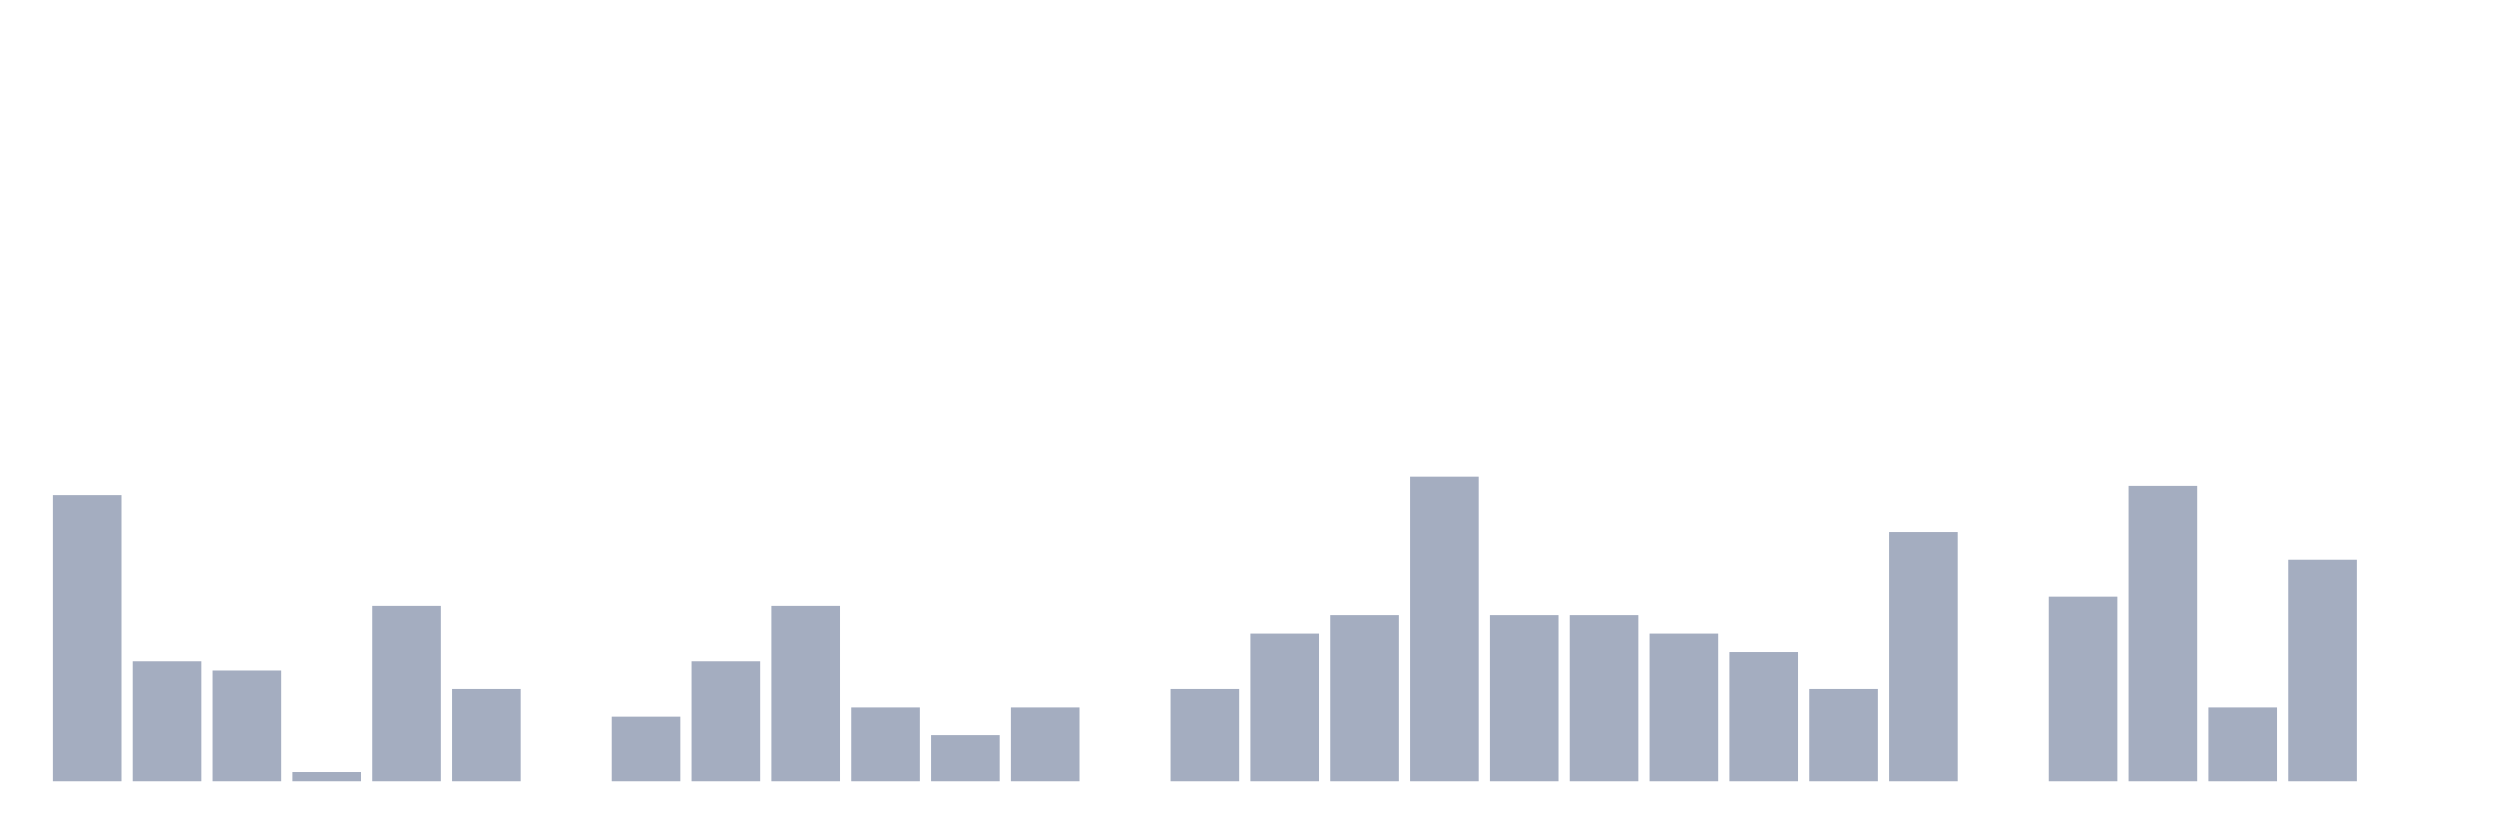 <svg xmlns="http://www.w3.org/2000/svg" viewBox="0 0 480 160"><g transform="translate(10,10)"><rect class="bar" x="0.153" width="13.175" y="85.063" height="54.937" fill="rgb(164,173,192)"></rect><rect class="bar" x="15.482" width="13.175" y="116.962" height="23.038" fill="rgb(164,173,192)"></rect><rect class="bar" x="30.81" width="13.175" y="118.734" height="21.266" fill="rgb(164,173,192)"></rect><rect class="bar" x="46.138" width="13.175" y="138.228" height="1.772" fill="rgb(164,173,192)"></rect><rect class="bar" x="61.466" width="13.175" y="106.329" height="33.671" fill="rgb(164,173,192)"></rect><rect class="bar" x="76.794" width="13.175" y="122.278" height="17.722" fill="rgb(164,173,192)"></rect><rect class="bar" x="92.123" width="13.175" y="140" height="0" fill="rgb(164,173,192)"></rect><rect class="bar" x="107.451" width="13.175" y="127.595" height="12.405" fill="rgb(164,173,192)"></rect><rect class="bar" x="122.779" width="13.175" y="116.962" height="23.038" fill="rgb(164,173,192)"></rect><rect class="bar" x="138.107" width="13.175" y="106.329" height="33.671" fill="rgb(164,173,192)"></rect><rect class="bar" x="153.436" width="13.175" y="125.823" height="14.177" fill="rgb(164,173,192)"></rect><rect class="bar" x="168.764" width="13.175" y="131.139" height="8.861" fill="rgb(164,173,192)"></rect><rect class="bar" x="184.092" width="13.175" y="125.823" height="14.177" fill="rgb(164,173,192)"></rect><rect class="bar" x="199.42" width="13.175" y="140" height="0" fill="rgb(164,173,192)"></rect><rect class="bar" x="214.748" width="13.175" y="122.278" height="17.722" fill="rgb(164,173,192)"></rect><rect class="bar" x="230.077" width="13.175" y="111.646" height="28.354" fill="rgb(164,173,192)"></rect><rect class="bar" x="245.405" width="13.175" y="108.101" height="31.899" fill="rgb(164,173,192)"></rect><rect class="bar" x="260.733" width="13.175" y="81.519" height="58.481" fill="rgb(164,173,192)"></rect><rect class="bar" x="276.061" width="13.175" y="108.101" height="31.899" fill="rgb(164,173,192)"></rect><rect class="bar" x="291.39" width="13.175" y="108.101" height="31.899" fill="rgb(164,173,192)"></rect><rect class="bar" x="306.718" width="13.175" y="111.646" height="28.354" fill="rgb(164,173,192)"></rect><rect class="bar" x="322.046" width="13.175" y="115.19" height="24.81" fill="rgb(164,173,192)"></rect><rect class="bar" x="337.374" width="13.175" y="122.278" height="17.722" fill="rgb(164,173,192)"></rect><rect class="bar" x="352.702" width="13.175" y="92.152" height="47.848" fill="rgb(164,173,192)"></rect><rect class="bar" x="368.031" width="13.175" y="140" height="0" fill="rgb(164,173,192)"></rect><rect class="bar" x="383.359" width="13.175" y="104.557" height="35.443" fill="rgb(164,173,192)"></rect><rect class="bar" x="398.687" width="13.175" y="83.291" height="56.709" fill="rgb(164,173,192)"></rect><rect class="bar" x="414.015" width="13.175" y="125.823" height="14.177" fill="rgb(164,173,192)"></rect><rect class="bar" x="429.344" width="13.175" y="97.468" height="42.532" fill="rgb(164,173,192)"></rect><rect class="bar" x="444.672" width="13.175" y="140" height="0" fill="rgb(164,173,192)"></rect></g></svg>